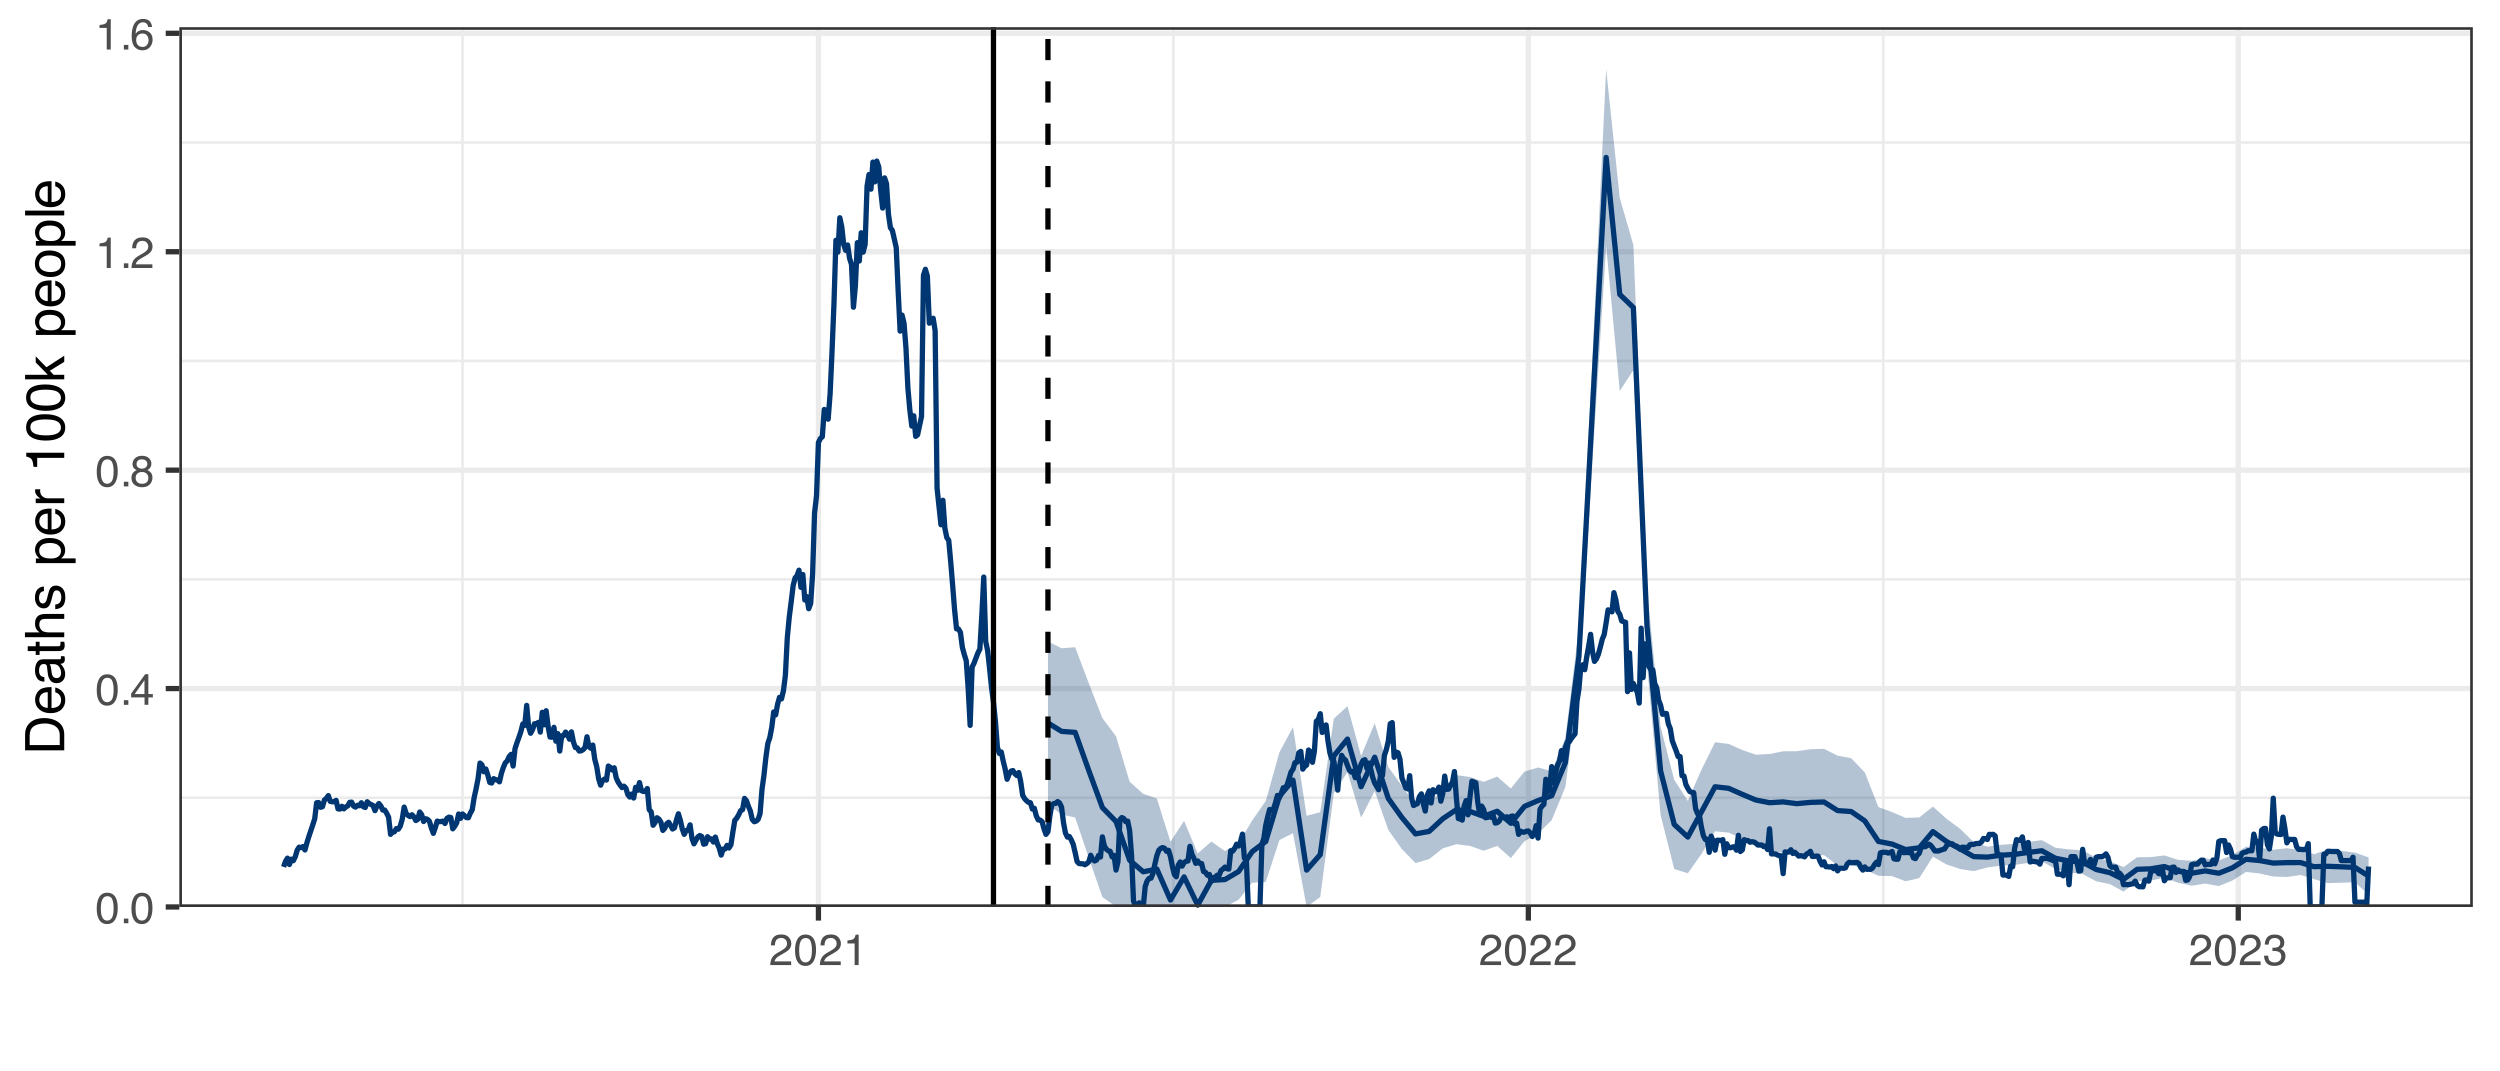 <?xml version="1.0" encoding="UTF-8"?>
<svg xmlns="http://www.w3.org/2000/svg" xmlns:xlink="http://www.w3.org/1999/xlink" width="504" height="216" viewBox="0 0 504 216">
<defs>
<g>
<g id="glyph-0-0">
<path d="M 0.281 0 L 0.281 -6.312 L 5.297 -6.312 L 5.297 0 Z M 4.5 -0.797 L 4.5 -5.516 L 1.078 -5.516 L 1.078 -0.797 Z M 4.5 -0.797 "/>
</g>
<g id="glyph-0-1">
<path d="M 2.375 -6.156 C 3.176 -6.156 3.754 -5.828 4.109 -5.172 C 4.379 -4.66 4.516 -3.961 4.516 -3.078 C 4.516 -2.242 4.391 -1.555 4.141 -1.016 C 3.785 -0.223 3.195 0.172 2.375 0.172 C 1.633 0.172 1.082 -0.148 0.719 -0.797 C 0.426 -1.328 0.281 -2.047 0.281 -2.953 C 0.281 -3.648 0.367 -4.25 0.547 -4.75 C 0.879 -5.688 1.488 -6.156 2.375 -6.156 Z M 2.375 -0.531 C 2.77 -0.531 3.086 -0.707 3.328 -1.062 C 3.566 -1.426 3.688 -2.086 3.688 -3.047 C 3.688 -3.754 3.598 -4.332 3.422 -4.781 C 3.254 -5.227 2.922 -5.453 2.422 -5.453 C 1.973 -5.453 1.641 -5.238 1.422 -4.812 C 1.211 -4.383 1.109 -3.754 1.109 -2.922 C 1.109 -2.297 1.176 -1.789 1.312 -1.406 C 1.52 -0.82 1.875 -0.531 2.375 -0.531 Z M 2.375 -0.531 "/>
</g>
<g id="glyph-0-2">
<path d="M 0.75 -0.938 L 1.656 -0.938 L 1.656 0 L 0.75 0 Z M 0.75 -0.938 "/>
</g>
<g id="glyph-0-3">
<path d="M 2.906 -2.172 L 2.906 -4.969 L 0.938 -2.172 Z M 2.922 0 L 2.922 -1.5 L 0.219 -1.5 L 0.219 -2.266 L 3.047 -6.172 L 3.688 -6.172 L 3.688 -2.172 L 4.594 -2.172 L 4.594 -1.5 L 3.688 -1.5 L 3.688 0 Z M 2.922 0 "/>
</g>
<g id="glyph-0-4">
<path d="M 2.391 -3.578 C 2.734 -3.578 3 -3.672 3.188 -3.859 C 3.383 -4.047 3.484 -4.273 3.484 -4.547 C 3.484 -4.773 3.391 -4.984 3.203 -5.172 C 3.016 -5.359 2.734 -5.453 2.359 -5.453 C 1.992 -5.453 1.727 -5.359 1.562 -5.172 C 1.395 -4.984 1.312 -4.758 1.312 -4.5 C 1.312 -4.207 1.414 -3.977 1.625 -3.812 C 1.844 -3.656 2.098 -3.578 2.391 -3.578 Z M 2.438 -0.531 C 2.801 -0.531 3.098 -0.625 3.328 -0.812 C 3.566 -1.008 3.688 -1.301 3.688 -1.688 C 3.688 -2.082 3.562 -2.383 3.312 -2.594 C 3.07 -2.801 2.766 -2.906 2.391 -2.906 C 2.016 -2.906 1.707 -2.797 1.469 -2.578 C 1.238 -2.367 1.125 -2.078 1.125 -1.703 C 1.125 -1.391 1.227 -1.113 1.438 -0.875 C 1.656 -0.645 1.988 -0.531 2.438 -0.531 Z M 1.344 -3.281 C 1.125 -3.375 0.957 -3.477 0.844 -3.594 C 0.613 -3.82 0.5 -4.125 0.5 -4.5 C 0.5 -4.957 0.664 -5.348 1 -5.672 C 1.332 -6.004 1.801 -6.172 2.406 -6.172 C 3 -6.172 3.461 -6.016 3.797 -5.703 C 4.129 -5.391 4.297 -5.023 4.297 -4.609 C 4.297 -4.223 4.195 -3.914 4 -3.688 C 3.895 -3.551 3.727 -3.414 3.5 -3.281 C 3.758 -3.164 3.961 -3.031 4.109 -2.875 C 4.379 -2.594 4.516 -2.223 4.516 -1.766 C 4.516 -1.223 4.332 -0.766 3.969 -0.391 C 3.602 -0.016 3.086 0.172 2.422 0.172 C 1.828 0.172 1.32 0.008 0.906 -0.312 C 0.488 -0.633 0.281 -1.109 0.281 -1.734 C 0.281 -2.086 0.367 -2.395 0.547 -2.656 C 0.723 -2.926 0.988 -3.133 1.344 -3.281 Z M 1.344 -3.281 "/>
</g>
<g id="glyph-0-5">
<path d="M 0.844 -4.359 L 0.844 -4.953 C 1.395 -5.004 1.781 -5.094 2 -5.219 C 2.227 -5.344 2.395 -5.645 2.5 -6.125 L 3.109 -6.125 L 3.109 0 L 2.297 0 L 2.297 -4.359 Z M 0.844 -4.359 "/>
</g>
<g id="glyph-0-6">
<path d="M 0.281 0 C 0.301 -0.531 0.406 -0.988 0.594 -1.375 C 0.789 -1.77 1.164 -2.129 1.719 -2.453 L 2.547 -2.922 C 2.91 -3.141 3.164 -3.328 3.312 -3.484 C 3.551 -3.711 3.672 -3.984 3.672 -4.297 C 3.672 -4.648 3.562 -4.93 3.344 -5.141 C 3.133 -5.359 2.848 -5.469 2.484 -5.469 C 1.961 -5.469 1.598 -5.266 1.391 -4.859 C 1.285 -4.648 1.227 -4.352 1.219 -3.969 L 0.422 -3.969 C 0.43 -4.5 0.531 -4.938 0.719 -5.281 C 1.051 -5.875 1.645 -6.172 2.5 -6.172 C 3.195 -6.172 3.707 -5.977 4.031 -5.594 C 4.363 -5.219 4.531 -4.797 4.531 -4.328 C 4.531 -3.836 4.352 -3.414 4 -3.062 C 3.801 -2.863 3.441 -2.617 2.922 -2.328 L 2.344 -2 C 2.062 -1.844 1.836 -1.695 1.672 -1.562 C 1.391 -1.312 1.211 -1.035 1.141 -0.734 L 4.5 -0.734 L 4.5 0 Z M 0.281 0 "/>
</g>
<g id="glyph-0-7">
<path d="M 2.578 -6.172 C 3.266 -6.172 3.742 -5.992 4.016 -5.641 C 4.285 -5.285 4.422 -4.922 4.422 -4.547 L 3.656 -4.547 C 3.602 -4.785 3.531 -4.973 3.438 -5.109 C 3.25 -5.367 2.961 -5.5 2.578 -5.5 C 2.148 -5.5 1.805 -5.297 1.547 -4.891 C 1.297 -4.492 1.156 -3.926 1.125 -3.188 C 1.301 -3.445 1.523 -3.641 1.797 -3.766 C 2.047 -3.879 2.32 -3.938 2.625 -3.938 C 3.133 -3.938 3.582 -3.77 3.969 -3.438 C 4.352 -3.113 4.547 -2.625 4.547 -1.969 C 4.547 -1.414 4.363 -0.922 4 -0.484 C 3.633 -0.055 3.117 0.156 2.453 0.156 C 1.867 0.156 1.367 -0.062 0.953 -0.5 C 0.535 -0.938 0.328 -1.672 0.328 -2.703 C 0.328 -3.461 0.422 -4.109 0.609 -4.641 C 0.961 -5.66 1.617 -6.172 2.578 -6.172 Z M 2.516 -0.531 C 2.922 -0.531 3.223 -0.664 3.422 -0.938 C 3.629 -1.207 3.734 -1.531 3.734 -1.906 C 3.734 -2.219 3.641 -2.516 3.453 -2.797 C 3.273 -3.086 2.953 -3.234 2.484 -3.234 C 2.148 -3.234 1.859 -3.125 1.609 -2.906 C 1.359 -2.688 1.234 -2.352 1.234 -1.906 C 1.234 -1.52 1.344 -1.191 1.562 -0.922 C 1.789 -0.66 2.109 -0.531 2.516 -0.531 Z M 2.516 -0.531 "/>
</g>
<g id="glyph-0-8">
<path d="M 2.281 0.172 C 1.551 0.172 1.02 -0.023 0.688 -0.422 C 0.363 -0.828 0.203 -1.316 0.203 -1.891 L 1.016 -1.891 C 1.047 -1.492 1.117 -1.203 1.234 -1.016 C 1.441 -0.691 1.805 -0.531 2.328 -0.531 C 2.734 -0.531 3.055 -0.641 3.297 -0.859 C 3.547 -1.078 3.672 -1.359 3.672 -1.703 C 3.672 -2.129 3.539 -2.426 3.281 -2.594 C 3.031 -2.758 2.672 -2.844 2.203 -2.844 C 2.148 -2.844 2.098 -2.844 2.047 -2.844 C 1.992 -2.844 1.941 -2.844 1.891 -2.844 L 1.891 -3.516 C 1.973 -3.516 2.039 -3.508 2.094 -3.5 C 2.145 -3.5 2.203 -3.5 2.266 -3.5 C 2.555 -3.5 2.797 -3.547 2.984 -3.641 C 3.305 -3.797 3.469 -4.082 3.469 -4.5 C 3.469 -4.801 3.359 -5.035 3.141 -5.203 C 2.922 -5.367 2.672 -5.453 2.391 -5.453 C 1.867 -5.453 1.508 -5.281 1.312 -4.938 C 1.207 -4.75 1.145 -4.477 1.125 -4.125 L 0.359 -4.125 C 0.359 -4.582 0.453 -4.973 0.641 -5.297 C 0.953 -5.867 1.504 -6.156 2.297 -6.156 C 2.93 -6.156 3.422 -6.016 3.766 -5.734 C 4.109 -5.461 4.281 -5.062 4.281 -4.531 C 4.281 -4.145 4.176 -3.836 3.969 -3.609 C 3.844 -3.461 3.68 -3.348 3.484 -3.266 C 3.805 -3.172 4.055 -3 4.234 -2.75 C 4.422 -2.5 4.516 -2.191 4.516 -1.828 C 4.516 -1.234 4.316 -0.75 3.922 -0.375 C 3.535 -0.008 2.988 0.172 2.281 0.172 Z M 2.281 0.172 "/>
</g>
<g id="glyph-1-0">
<path d="M 0 -0.359 L -7.891 -0.359 L -7.891 -6.625 L 0 -6.625 Z M -0.984 -5.625 L -6.906 -5.625 L -6.906 -1.344 L -0.984 -1.344 Z M -0.984 -5.625 "/>
</g>
<g id="glyph-1-1">
<path d="M -0.906 -3.875 C -0.906 -4.227 -0.945 -4.523 -1.031 -4.766 C -1.164 -5.172 -1.43 -5.508 -1.828 -5.781 C -2.148 -5.988 -2.562 -6.141 -3.062 -6.234 C -3.352 -6.285 -3.629 -6.312 -3.891 -6.312 C -4.859 -6.312 -5.613 -6.117 -6.156 -5.734 C -6.695 -5.348 -6.969 -4.723 -6.969 -3.859 L -6.969 -1.953 L -0.906 -1.953 Z M -7.891 -0.891 L -7.891 -4.078 C -7.891 -5.16 -7.504 -6.004 -6.734 -6.609 C -6.035 -7.141 -5.145 -7.406 -4.062 -7.406 C -3.227 -7.406 -2.473 -7.25 -1.797 -6.938 C -0.598 -6.383 0 -5.43 0 -4.078 L 0 -0.891 Z M -7.891 -0.891 "/>
</g>
<g id="glyph-1-2">
<path d="M -5.875 -3.109 C -5.875 -3.516 -5.781 -3.906 -5.594 -4.281 C -5.406 -4.664 -5.156 -4.961 -4.844 -5.172 C -4.562 -5.359 -4.223 -5.484 -3.828 -5.547 C -3.566 -5.609 -3.145 -5.641 -2.562 -5.641 L -2.562 -1.422 C -1.977 -1.441 -1.508 -1.578 -1.156 -1.828 C -0.812 -2.086 -0.641 -2.488 -0.641 -3.031 C -0.641 -3.539 -0.805 -3.945 -1.141 -4.25 C -1.328 -4.414 -1.551 -4.535 -1.812 -4.609 L -1.812 -5.562 C -1.594 -5.531 -1.352 -5.441 -1.094 -5.297 C -0.832 -5.16 -0.625 -5.004 -0.469 -4.828 C -0.176 -4.535 0.02 -4.176 0.125 -3.75 C 0.176 -3.508 0.203 -3.242 0.203 -2.953 C 0.203 -2.234 -0.055 -1.625 -0.578 -1.125 C -1.098 -0.633 -1.828 -0.391 -2.766 -0.391 C -3.691 -0.391 -4.441 -0.641 -5.016 -1.141 C -5.586 -1.641 -5.875 -2.297 -5.875 -3.109 Z M -3.328 -4.641 C -3.754 -4.609 -4.094 -4.52 -4.344 -4.375 C -4.801 -4.102 -5.031 -3.66 -5.031 -3.047 C -5.031 -2.598 -4.867 -2.223 -4.547 -1.922 C -4.234 -1.629 -3.828 -1.473 -3.328 -1.453 Z M -5.891 -3.016 Z M -5.891 -3.016 "/>
</g>
<g id="glyph-1-3">
<path d="M -1.531 -1.453 C -1.25 -1.453 -1.023 -1.551 -0.859 -1.75 C -0.703 -1.957 -0.625 -2.203 -0.625 -2.484 C -0.625 -2.816 -0.703 -3.145 -0.859 -3.469 C -1.117 -4.008 -1.551 -4.281 -2.156 -4.281 L -2.922 -4.281 C -2.848 -4.156 -2.785 -4 -2.734 -3.812 C -2.691 -3.633 -2.656 -3.453 -2.625 -3.266 L -2.562 -2.688 C -2.508 -2.332 -2.438 -2.066 -2.344 -1.891 C -2.164 -1.598 -1.895 -1.453 -1.531 -1.453 Z M -3.484 -3.797 C -3.516 -4.016 -3.609 -4.16 -3.766 -4.234 C -3.848 -4.273 -3.973 -4.297 -4.141 -4.297 C -4.461 -4.297 -4.695 -4.176 -4.844 -3.938 C -5 -3.707 -5.078 -3.375 -5.078 -2.938 C -5.078 -2.438 -4.941 -2.082 -4.672 -1.875 C -4.516 -1.75 -4.289 -1.672 -4 -1.641 L -4 -0.734 C -4.707 -0.754 -5.195 -0.984 -5.469 -1.422 C -5.75 -1.867 -5.891 -2.383 -5.891 -2.969 C -5.891 -3.645 -5.758 -4.191 -5.5 -4.609 C -5.25 -5.035 -4.848 -5.25 -4.297 -5.25 L -0.984 -5.25 C -0.891 -5.25 -0.812 -5.266 -0.75 -5.297 C -0.688 -5.336 -0.656 -5.426 -0.656 -5.562 C -0.656 -5.602 -0.656 -5.648 -0.656 -5.703 C -0.664 -5.766 -0.676 -5.82 -0.688 -5.875 L 0.031 -5.875 C 0.07 -5.727 0.098 -5.613 0.109 -5.531 C 0.117 -5.457 0.125 -5.352 0.125 -5.219 C 0.125 -4.883 0.004 -4.641 -0.234 -4.484 C -0.359 -4.41 -0.535 -4.359 -0.766 -4.328 C -0.504 -4.129 -0.281 -3.844 -0.094 -3.469 C 0.09 -3.102 0.188 -2.695 0.188 -2.25 C 0.188 -1.719 0.023 -1.281 -0.297 -0.938 C -0.617 -0.602 -1.023 -0.438 -1.516 -0.438 C -2.047 -0.438 -2.457 -0.602 -2.75 -0.938 C -3.039 -1.27 -3.223 -1.707 -3.297 -2.25 Z M -5.891 -2.984 Z M -5.891 -2.984 "/>
</g>
<g id="glyph-1-4">
<path d="M -7.359 -0.906 L -7.359 -1.875 L -5.75 -1.875 L -5.75 -2.797 L -4.969 -2.797 L -4.969 -1.875 L -1.203 -1.875 C -1.004 -1.875 -0.875 -1.941 -0.812 -2.078 C -0.77 -2.16 -0.75 -2.285 -0.75 -2.453 C -0.75 -2.504 -0.75 -2.555 -0.75 -2.609 C -0.75 -2.66 -0.754 -2.723 -0.766 -2.797 L 0 -2.797 C 0.031 -2.68 0.051 -2.562 0.062 -2.438 C 0.082 -2.32 0.094 -2.195 0.094 -2.062 C 0.094 -1.613 -0.02 -1.305 -0.25 -1.141 C -0.488 -0.984 -0.789 -0.906 -1.156 -0.906 L -4.969 -0.906 L -4.969 -0.125 L -5.75 -0.125 L -5.75 -0.906 Z M -7.359 -0.906 "/>
</g>
<g id="glyph-1-5">
<path d="M -7.922 -0.703 L -7.922 -1.672 L -4.969 -1.672 C -5.258 -1.898 -5.469 -2.109 -5.594 -2.297 C -5.789 -2.609 -5.891 -2.992 -5.891 -3.453 C -5.891 -4.285 -5.598 -4.852 -5.016 -5.156 C -4.691 -5.312 -4.25 -5.391 -3.688 -5.391 L 0 -5.391 L 0 -4.406 L -3.625 -4.406 C -4.051 -4.406 -4.363 -4.352 -4.562 -4.25 C -4.875 -4.07 -5.031 -3.738 -5.031 -3.25 C -5.031 -2.852 -4.891 -2.488 -4.609 -2.156 C -4.336 -1.832 -3.816 -1.672 -3.047 -1.672 L 0 -1.672 L 0 -0.703 Z M -7.922 -0.703 "/>
</g>
<g id="glyph-1-6">
<path d="M -1.812 -1.281 C -1.488 -1.312 -1.238 -1.395 -1.062 -1.531 C -0.75 -1.77 -0.594 -2.191 -0.594 -2.797 C -0.594 -3.148 -0.672 -3.461 -0.828 -3.734 C -0.984 -4.004 -1.223 -4.141 -1.547 -4.141 C -1.797 -4.141 -1.984 -4.031 -2.109 -3.812 C -2.191 -3.676 -2.285 -3.398 -2.391 -2.984 L -2.578 -2.219 C -2.703 -1.727 -2.836 -1.367 -2.984 -1.141 C -3.254 -0.723 -3.617 -0.516 -4.078 -0.516 C -4.617 -0.516 -5.055 -0.707 -5.391 -1.094 C -5.734 -1.488 -5.906 -2.02 -5.906 -2.688 C -5.906 -3.551 -5.648 -4.176 -5.141 -4.562 C -4.816 -4.801 -4.469 -4.914 -4.094 -4.906 L -4.094 -4 C -4.312 -3.977 -4.508 -3.898 -4.688 -3.766 C -4.945 -3.547 -5.078 -3.16 -5.078 -2.609 C -5.078 -2.242 -5.004 -1.969 -4.859 -1.781 C -4.723 -1.594 -4.539 -1.5 -4.312 -1.5 C -4.062 -1.5 -3.863 -1.625 -3.719 -1.875 C -3.625 -2.008 -3.539 -2.219 -3.469 -2.5 L -3.312 -3.141 C -3.145 -3.836 -2.984 -4.301 -2.828 -4.531 C -2.578 -4.914 -2.191 -5.109 -1.672 -5.109 C -1.148 -5.109 -0.703 -4.91 -0.328 -4.516 C 0.035 -4.129 0.219 -3.539 0.219 -2.75 C 0.219 -1.895 0.023 -1.285 -0.359 -0.922 C -0.754 -0.566 -1.238 -0.379 -1.812 -0.359 Z M -5.891 -2.719 Z M -5.891 -2.719 "/>
</g>
<g id="glyph-1-7">
</g>
<g id="glyph-1-8">
<path d="M -0.656 -3.141 C -0.656 -3.586 -0.844 -3.957 -1.219 -4.25 C -1.594 -4.551 -2.156 -4.703 -2.906 -4.703 C -3.363 -4.703 -3.758 -4.641 -4.094 -4.516 C -4.727 -4.266 -5.047 -3.805 -5.047 -3.141 C -5.047 -2.461 -4.711 -2.004 -4.047 -1.766 C -3.68 -1.629 -3.223 -1.562 -2.672 -1.562 C -2.234 -1.562 -1.859 -1.629 -1.547 -1.766 C -0.953 -2.016 -0.656 -2.473 -0.656 -3.141 Z M -5.719 -0.641 L -5.719 -1.578 L -4.969 -1.578 C -5.227 -1.766 -5.426 -1.973 -5.562 -2.203 C -5.781 -2.535 -5.891 -2.922 -5.891 -3.359 C -5.891 -4.004 -5.641 -4.555 -5.141 -5.016 C -4.641 -5.473 -3.926 -5.703 -3 -5.703 C -1.75 -5.703 -0.852 -5.375 -0.312 -4.719 C 0.02 -4.301 0.188 -3.816 0.188 -3.266 C 0.188 -2.828 0.09 -2.461 -0.094 -2.172 C -0.195 -2.004 -0.379 -1.812 -0.641 -1.594 L 2.297 -1.594 L 2.297 -0.641 Z M -5.719 -0.641 "/>
</g>
<g id="glyph-1-9">
<path d="M -5.75 -0.734 L -5.75 -1.656 L -4.766 -1.656 C -4.953 -1.727 -5.18 -1.91 -5.453 -2.203 C -5.734 -2.492 -5.875 -2.832 -5.875 -3.219 C -5.875 -3.238 -5.875 -3.27 -5.875 -3.312 C -5.875 -3.352 -5.867 -3.426 -5.859 -3.531 L -4.828 -3.531 C -4.836 -3.477 -4.844 -3.426 -4.844 -3.375 C -4.852 -3.32 -4.859 -3.27 -4.859 -3.219 C -4.859 -2.727 -4.703 -2.352 -4.391 -2.094 C -4.078 -1.832 -3.719 -1.703 -3.312 -1.703 L 0 -1.703 L 0 -0.734 Z M -5.75 -0.734 "/>
</g>
<g id="glyph-1-10">
<path d="M -5.453 -1.047 L -6.188 -1.047 C -6.258 -1.742 -6.375 -2.227 -6.531 -2.5 C -6.688 -2.781 -7.062 -2.988 -7.656 -3.125 L -7.656 -3.891 L 0 -3.891 L 0 -2.859 L -5.453 -2.859 Z M -5.453 -1.047 "/>
</g>
<g id="glyph-1-11">
<path d="M -7.688 -2.969 C -7.688 -3.969 -7.281 -4.691 -6.469 -5.141 C -5.832 -5.484 -4.961 -5.656 -3.859 -5.656 C -2.805 -5.656 -1.941 -5.5 -1.266 -5.188 C -0.285 -4.727 0.203 -3.988 0.203 -2.969 C 0.203 -2.039 -0.195 -1.352 -1 -0.906 C -1.664 -0.531 -2.562 -0.344 -3.688 -0.344 C -4.562 -0.344 -5.312 -0.457 -5.938 -0.688 C -7.102 -1.102 -7.688 -1.863 -7.688 -2.969 Z M -0.672 -2.969 C -0.672 -3.469 -0.891 -3.863 -1.328 -4.156 C -1.773 -4.457 -2.602 -4.609 -3.812 -4.609 C -4.688 -4.609 -5.406 -4.5 -5.969 -4.281 C -6.539 -4.07 -6.828 -3.656 -6.828 -3.031 C -6.828 -2.469 -6.555 -2.051 -6.016 -1.781 C -5.484 -1.52 -4.695 -1.391 -3.656 -1.391 C -2.863 -1.391 -2.234 -1.473 -1.766 -1.641 C -1.035 -1.898 -0.672 -2.344 -0.672 -2.969 Z M -0.672 -2.969 "/>
</g>
<g id="glyph-1-12">
<path d="M -7.891 -0.688 L -7.891 -1.609 L -3.312 -1.609 L -5.75 -4.094 L -5.75 -5.328 L -3.594 -3.125 L 0 -5.453 L 0 -4.219 L -2.906 -2.422 L -2.156 -1.609 L 0 -1.609 L 0 -0.688 Z M -7.891 -0.688 "/>
</g>
<g id="glyph-1-13">
<path d="M -0.625 -2.984 C -0.625 -3.629 -0.863 -4.07 -1.344 -4.312 C -1.832 -4.551 -2.375 -4.672 -2.969 -4.672 C -3.508 -4.672 -3.945 -4.582 -4.281 -4.406 C -4.812 -4.133 -5.078 -3.664 -5.078 -3 C -5.078 -2.406 -4.848 -1.973 -4.391 -1.703 C -3.941 -1.441 -3.398 -1.312 -2.766 -1.312 C -2.148 -1.312 -1.641 -1.441 -1.234 -1.703 C -0.828 -1.973 -0.625 -2.398 -0.625 -2.984 Z M -5.922 -3.031 C -5.922 -3.77 -5.672 -4.395 -5.172 -4.906 C -4.68 -5.414 -3.957 -5.672 -3 -5.672 C -2.07 -5.672 -1.305 -5.445 -0.703 -5 C -0.098 -4.551 0.203 -3.852 0.203 -2.906 C 0.203 -2.113 -0.062 -1.484 -0.594 -1.016 C -1.125 -0.547 -1.844 -0.312 -2.75 -0.312 C -3.719 -0.312 -4.488 -0.555 -5.062 -1.047 C -5.633 -1.535 -5.922 -2.195 -5.922 -3.031 Z M -5.891 -3 Z M -5.891 -3 "/>
</g>
<g id="glyph-1-14">
<path d="M -7.891 -0.734 L -7.891 -1.703 L 0 -1.703 L 0 -0.734 Z M -7.891 -0.734 "/>
</g>
</g>
<clipPath id="clip-0">
<path clip-rule="nonzero" d="M 36.152 5.48 L 498.523 5.48 L 498.523 182.852 L 36.152 182.852 Z M 36.152 5.48 "/>
</clipPath>
<clipPath id="clip-1">
<path clip-rule="nonzero" d="M 36.152 160 L 498.523 160 L 498.523 162 L 36.152 162 Z M 36.152 160 "/>
</clipPath>
<clipPath id="clip-2">
<path clip-rule="nonzero" d="M 36.152 116 L 498.523 116 L 498.523 118 L 36.152 118 Z M 36.152 116 "/>
</clipPath>
<clipPath id="clip-3">
<path clip-rule="nonzero" d="M 36.152 72 L 498.523 72 L 498.523 74 L 36.152 74 Z M 36.152 72 "/>
</clipPath>
<clipPath id="clip-4">
<path clip-rule="nonzero" d="M 36.152 28 L 498.523 28 L 498.523 29 L 36.152 29 Z M 36.152 28 "/>
</clipPath>
<clipPath id="clip-5">
<path clip-rule="nonzero" d="M 92 5.48 L 94 5.48 L 94 182.852 L 92 182.852 Z M 92 5.48 "/>
</clipPath>
<clipPath id="clip-6">
<path clip-rule="nonzero" d="M 236 5.48 L 237 5.48 L 237 182.852 L 236 182.852 Z M 236 5.48 "/>
</clipPath>
<clipPath id="clip-7">
<path clip-rule="nonzero" d="M 379 5.48 L 380 5.48 L 380 182.852 L 379 182.852 Z M 379 5.48 "/>
</clipPath>
<clipPath id="clip-8">
<path clip-rule="nonzero" d="M 36.152 182 L 498.523 182 L 498.523 182.852 L 36.152 182.852 Z M 36.152 182 "/>
</clipPath>
<clipPath id="clip-9">
<path clip-rule="nonzero" d="M 36.152 138 L 498.523 138 L 498.523 140 L 36.152 140 Z M 36.152 138 "/>
</clipPath>
<clipPath id="clip-10">
<path clip-rule="nonzero" d="M 36.152 94 L 498.523 94 L 498.523 96 L 36.152 96 Z M 36.152 94 "/>
</clipPath>
<clipPath id="clip-11">
<path clip-rule="nonzero" d="M 36.152 50 L 498.523 50 L 498.523 52 L 36.152 52 Z M 36.152 50 "/>
</clipPath>
<clipPath id="clip-12">
<path clip-rule="nonzero" d="M 36.152 6 L 498.523 6 L 498.523 8 L 36.152 8 Z M 36.152 6 "/>
</clipPath>
<clipPath id="clip-13">
<path clip-rule="nonzero" d="M 164 5.48 L 166 5.48 L 166 182.852 L 164 182.852 Z M 164 5.48 "/>
</clipPath>
<clipPath id="clip-14">
<path clip-rule="nonzero" d="M 307 5.48 L 309 5.48 L 309 182.852 L 307 182.852 Z M 307 5.48 "/>
</clipPath>
<clipPath id="clip-15">
<path clip-rule="nonzero" d="M 450 5.48 L 452 5.48 L 452 182.852 L 450 182.852 Z M 450 5.48 "/>
</clipPath>
<clipPath id="clip-16">
<path clip-rule="nonzero" d="M 56 31 L 479 31 L 479 182.852 L 56 182.852 Z M 56 31 "/>
</clipPath>
<clipPath id="clip-17">
<path clip-rule="nonzero" d="M 211 13 L 478 13 L 478 182.852 L 211 182.852 Z M 211 13 "/>
</clipPath>
<clipPath id="clip-18">
<path clip-rule="nonzero" d="M 210 31 L 479 31 L 479 182.852 L 210 182.852 Z M 210 31 "/>
</clipPath>
<clipPath id="clip-19">
<path clip-rule="nonzero" d="M 199 5.48 L 201 5.48 L 201 182.852 L 199 182.852 Z M 199 5.48 "/>
</clipPath>
<clipPath id="clip-20">
<path clip-rule="nonzero" d="M 210 5.48 L 212 5.48 L 212 182.852 L 210 182.852 Z M 210 5.48 "/>
</clipPath>
<clipPath id="clip-21">
<path clip-rule="nonzero" d="M 36.152 5.48 L 498.523 5.48 L 498.523 182.852 L 36.152 182.852 Z M 36.152 5.48 "/>
</clipPath>
</defs>
<rect x="-50.4" y="-21.6" width="604.8" height="259.2" fill="rgb(100%, 100%, 100%)" fill-opacity="1"/>
<rect x="-50.4" y="-21.6" width="604.8" height="259.2" fill="rgb(100%, 100%, 100%)" fill-opacity="1"/>
<path fill="none" stroke-width="1.067" stroke-linecap="round" stroke-linejoin="round" stroke="rgb(100%, 100%, 100%)" stroke-opacity="1" stroke-miterlimit="10" d="M 0 216 L 504 216 L 504 0 L 0 0 Z M 0 216 "/>
<g clip-path="url(#clip-0)">
<path fill-rule="nonzero" fill="rgb(100%, 100%, 100%)" fill-opacity="1" d="M 36.152 182.848 L 498.523 182.848 L 498.523 5.477 L 36.152 5.477 Z M 36.152 182.848 "/>
</g>
<g clip-path="url(#clip-1)">
<path fill="none" stroke-width="0.533" stroke-linecap="butt" stroke-linejoin="round" stroke="rgb(92.157%, 92.157%, 92.157%)" stroke-opacity="1" stroke-miterlimit="10" d="M 36.152 160.832 L 498.52 160.832 "/>
</g>
<g clip-path="url(#clip-2)">
<path fill="none" stroke-width="0.533" stroke-linecap="butt" stroke-linejoin="round" stroke="rgb(92.157%, 92.157%, 92.157%)" stroke-opacity="1" stroke-miterlimit="10" d="M 36.152 116.801 L 498.52 116.801 "/>
</g>
<g clip-path="url(#clip-3)">
<path fill="none" stroke-width="0.533" stroke-linecap="butt" stroke-linejoin="round" stroke="rgb(92.157%, 92.157%, 92.157%)" stroke-opacity="1" stroke-miterlimit="10" d="M 36.152 72.766 L 498.52 72.766 "/>
</g>
<g clip-path="url(#clip-4)">
<path fill="none" stroke-width="0.533" stroke-linecap="butt" stroke-linejoin="round" stroke="rgb(92.157%, 92.157%, 92.157%)" stroke-opacity="1" stroke-miterlimit="10" d="M 36.152 28.73 L 498.52 28.73 "/>
</g>
<g clip-path="url(#clip-5)">
<path fill="none" stroke-width="0.533" stroke-linecap="butt" stroke-linejoin="round" stroke="rgb(92.157%, 92.157%, 92.157%)" stroke-opacity="1" stroke-miterlimit="10" d="M 93.242 182.848 L 93.242 5.48 "/>
</g>
<g clip-path="url(#clip-6)">
<path fill="none" stroke-width="0.533" stroke-linecap="butt" stroke-linejoin="round" stroke="rgb(92.157%, 92.157%, 92.157%)" stroke-opacity="1" stroke-miterlimit="10" d="M 236.555 182.848 L 236.555 5.48 "/>
</g>
<g clip-path="url(#clip-7)">
<path fill="none" stroke-width="0.533" stroke-linecap="butt" stroke-linejoin="round" stroke="rgb(92.157%, 92.157%, 92.157%)" stroke-opacity="1" stroke-miterlimit="10" d="M 379.672 182.848 L 379.672 5.48 "/>
</g>
<g clip-path="url(#clip-8)">
<path fill="none" stroke-width="1.067" stroke-linecap="butt" stroke-linejoin="round" stroke="rgb(92.157%, 92.157%, 92.157%)" stroke-opacity="1" stroke-miterlimit="10" d="M 36.152 182.848 L 498.52 182.848 "/>
</g>
<g clip-path="url(#clip-9)">
<path fill="none" stroke-width="1.067" stroke-linecap="butt" stroke-linejoin="round" stroke="rgb(92.157%, 92.157%, 92.157%)" stroke-opacity="1" stroke-miterlimit="10" d="M 36.152 138.816 L 498.52 138.816 "/>
</g>
<g clip-path="url(#clip-10)">
<path fill="none" stroke-width="1.067" stroke-linecap="butt" stroke-linejoin="round" stroke="rgb(92.157%, 92.157%, 92.157%)" stroke-opacity="1" stroke-miterlimit="10" d="M 36.152 94.781 L 498.52 94.781 "/>
</g>
<g clip-path="url(#clip-11)">
<path fill="none" stroke-width="1.067" stroke-linecap="butt" stroke-linejoin="round" stroke="rgb(92.157%, 92.157%, 92.157%)" stroke-opacity="1" stroke-miterlimit="10" d="M 36.152 50.75 L 498.52 50.75 "/>
</g>
<g clip-path="url(#clip-12)">
<path fill="none" stroke-width="1.067" stroke-linecap="butt" stroke-linejoin="round" stroke="rgb(92.157%, 92.157%, 92.157%)" stroke-opacity="1" stroke-miterlimit="10" d="M 36.152 6.715 L 498.52 6.715 "/>
</g>
<g clip-path="url(#clip-13)">
<path fill="none" stroke-width="1.067" stroke-linecap="butt" stroke-linejoin="round" stroke="rgb(92.157%, 92.157%, 92.157%)" stroke-opacity="1" stroke-miterlimit="10" d="M 164.996 182.848 L 164.996 5.48 "/>
</g>
<g clip-path="url(#clip-14)">
<path fill="none" stroke-width="1.067" stroke-linecap="butt" stroke-linejoin="round" stroke="rgb(92.157%, 92.157%, 92.157%)" stroke-opacity="1" stroke-miterlimit="10" d="M 308.113 182.848 L 308.113 5.48 "/>
</g>
<g clip-path="url(#clip-15)">
<path fill="none" stroke-width="1.067" stroke-linecap="butt" stroke-linejoin="round" stroke="rgb(92.157%, 92.157%, 92.157%)" stroke-opacity="1" stroke-miterlimit="10" d="M 451.234 182.848 L 451.234 5.48 "/>
</g>
<g clip-path="url(#clip-16)">
<path fill="none" stroke-width="1.067" stroke-linecap="butt" stroke-linejoin="round" stroke="rgb(0%, 21.176%, 44.314%)" stroke-opacity="1" stroke-miterlimit="10" d="M 57.168 174.77 L 57.559 173.656 L 57.953 173.004 L 58.344 174.281 L 58.734 173.211 L 59.129 173.516 L 59.52 172.738 L 59.914 171.387 L 60.305 170.789 L 60.695 170.871 L 61.09 170.672 L 61.48 171.348 L 61.871 169.914 L 62.266 168.641 L 62.656 167.484 L 63.051 166.293 L 63.441 165.098 L 63.832 161.836 L 64.227 161.793 L 64.617 162.75 L 65.008 162.629 L 65.402 161.277 L 65.793 160.957 L 66.188 160.402 L 66.578 161.555 L 66.969 161.637 L 67.363 161.637 L 67.754 161.355 L 68.145 163.066 L 68.539 163.109 L 68.93 162.551 L 69.324 163.066 L 69.715 162.672 L 70.105 162.473 L 70.5 161.754 L 70.891 161.715 L 71.285 162.512 L 71.676 162.711 L 72.066 162.352 L 72.461 162.43 L 72.852 161.836 L 73.242 162.629 L 73.637 162.789 L 74.027 161.637 L 74.422 161.992 L 75.203 162.391 L 75.598 163.426 L 75.988 162.512 L 76.379 161.992 L 76.773 162.473 L 77.164 163.309 L 77.559 163.309 L 77.949 163.945 L 78.34 164.738 L 78.734 168.203 L 79.125 167.766 L 79.516 167.684 L 79.91 167.047 L 80.301 167.168 L 80.695 166.531 L 81.086 165.176 L 81.477 162.711 L 81.871 163.984 L 82.262 164.383 L 82.656 164.621 L 83.047 164.262 L 83.438 164.66 L 83.832 165.418 L 84.223 165.176 L 84.613 163.703 L 85.008 164.223 L 85.398 165.617 L 85.793 165.059 L 86.184 165.176 L 86.574 165.574 L 86.969 166.93 L 87.359 168.004 L 87.75 166.848 L 88.145 165.535 L 88.535 165.656 L 88.93 165.617 L 89.32 165.535 L 89.711 166.012 L 90.105 164.98 L 90.496 164.738 L 90.887 164.82 L 91.281 167.09 L 91.672 166.57 L 92.066 165.895 L 92.457 164.102 L 92.848 164.98 L 93.242 164.102 L 93.633 164.422 L 94.023 164.82 L 94.418 164.859 L 94.809 163.945 L 95.203 163.227 L 95.594 160.758 L 95.984 159.008 L 96.379 156.98 L 96.77 153.836 L 97.164 154.191 L 97.555 155.586 L 97.945 155.027 L 98.34 156.223 L 98.73 157.734 L 99.121 157.855 L 99.516 156.98 L 99.906 157.176 L 100.301 157.258 L 100.691 157.617 L 101.082 155.902 L 101.477 154.711 L 101.867 153.793 L 102.258 153.398 L 102.652 152.52 L 103.043 152.082 L 103.438 154.43 L 103.828 150.93 L 104.219 149.734 L 104.613 148.66 L 105.004 147.508 L 105.395 145.953 L 105.789 146.23 L 106.18 142.211 L 106.574 146.59 L 106.965 147.824 L 107.355 147.109 L 107.75 145.914 L 108.141 145.875 L 108.535 145.637 L 108.926 147.586 L 109.316 143.605 L 109.711 146.113 L 110.102 143.285 L 110.492 146.391 L 110.887 148.582 L 111.277 148.621 L 111.672 146.629 L 112.062 149.418 L 112.453 147.902 L 112.848 151.406 L 113.238 148.344 L 113.629 148.301 L 114.023 147.586 L 114.414 148.102 L 114.809 149.02 L 115.199 147.547 L 115.59 149.535 L 115.984 150.691 L 116.375 150.77 L 116.766 151.406 L 117.16 151.367 L 117.551 151.129 L 117.945 150.691 L 118.336 148.539 L 118.727 150.531 L 119.121 150.848 L 119.512 150.211 L 119.902 153.078 L 120.297 154.551 L 120.688 157.02 L 121.082 158.293 L 121.473 157.375 L 121.863 157.059 L 122.258 157.258 L 122.648 154.43 L 123.043 154.711 L 123.434 155.227 L 123.824 154.789 L 124.219 156.781 L 124.609 157.656 L 125 158.254 L 125.395 158.77 L 125.785 158.492 L 126.18 158.891 L 126.57 160.203 L 126.961 160.68 L 127.355 160.082 L 127.746 160.879 L 128.137 158.73 L 128.531 159.328 L 128.922 157.773 L 129.316 159.406 L 129.707 159.566 L 130.098 159.566 L 130.492 158.969 L 130.883 163.227 L 131.273 163.664 L 131.668 166.371 L 132.059 165.816 L 132.453 164.859 L 132.844 165.137 L 133.234 165.734 L 133.629 167.406 L 134.02 166.969 L 134.414 166.055 L 134.805 165.773 L 135.195 166.41 L 135.59 167.129 L 135.98 166.891 L 136.371 165.297 L 136.766 164.062 L 137.156 165.375 L 137.551 167.129 L 137.941 168.203 L 138.332 167.445 L 138.727 167.367 L 139.117 166.293 L 139.508 169.039 L 139.902 170.113 L 140.293 169.398 L 140.688 168.719 L 141.078 168.441 L 141.469 168.641 L 141.863 170.191 L 142.254 170.074 L 142.645 168.68 L 143.039 169.156 L 143.43 169.117 L 143.824 169.754 L 144.215 168.758 L 144.605 170.074 L 145 170.988 L 145.391 172.383 L 145.781 171.188 L 146.176 171.148 L 146.566 170.43 L 146.961 170.949 L 147.352 170.312 L 147.742 167.766 L 148.137 165.375 L 148.527 164.938 L 148.922 164.262 L 149.312 163.426 L 149.703 163.227 L 150.098 160.957 L 150.488 161.438 L 150.879 162.551 L 151.273 163.508 L 151.664 165.219 L 152.059 165.656 L 152.449 165.535 L 152.84 165.176 L 153.234 163.984 L 153.625 159.09 L 154.016 156.262 L 154.41 152.641 L 154.801 149.855 L 155.195 148.699 L 155.586 146.629 L 155.977 143.527 L 156.371 144.121 L 156.762 141.973 L 157.152 140.582 L 157.547 140.898 L 157.938 139.266 L 158.332 136.164 L 158.723 128.52 L 159.113 124.422 L 159.508 121.277 L 159.898 118.055 L 160.293 116.5 L 160.684 116.062 L 161.074 114.949 L 161.469 118.41 L 161.859 115.824 L 162.25 120.957 L 162.645 120.281 L 163.035 122.711 L 163.43 121.676 L 163.82 115.746 L 164.211 103.445 L 164.605 100.023 L 164.996 89.199 L 165.387 88.402 L 165.781 88.043 L 166.172 82.551 L 166.566 82.75 L 166.957 84.5 L 167.348 79.445 L 167.742 70.73 L 168.133 61.098 L 168.523 48.441 L 168.918 50.828 L 169.309 43.902 L 169.703 45.734 L 170.094 49.316 L 170.484 50.473 L 170.879 49.395 L 171.27 52.062 L 171.66 53.297 L 172.055 61.934 L 172.445 57.594 L 172.84 48.918 L 173.23 52.621 L 173.621 46.93 L 174.016 50.828 L 174.406 49.277 L 174.801 37.496 L 175.191 35.188 L 175.582 38.133 L 175.977 32.68 L 176.367 36.66 L 176.758 32.48 L 177.152 33.637 L 177.543 38.371 L 177.938 41.953 L 178.328 35.863 L 178.719 37.02 L 179.113 43.188 L 179.504 45.895 L 179.895 46.449 L 180.289 48.164 L 180.68 49.914 L 181.074 58.75 L 181.465 66.75 L 181.855 63.527 L 182.25 65.156 L 182.641 70.133 L 183.031 78.211 L 183.426 82.672 L 183.816 85.895 L 184.211 83.824 L 184.602 87.965 L 184.992 87.645 L 185.387 85.773 L 185.777 83.984 L 186.172 55.484 L 186.562 54.293 L 186.953 55.645 L 187.348 65.156 L 187.738 64.641 L 188.129 64.164 L 188.523 66.672 L 188.914 98.43 L 189.309 102.133 L 189.699 105.793 L 190.09 100.859 L 190.484 106.473 L 190.875 108.383 L 191.266 108.938 L 191.66 113.238 L 192.051 117.973 L 192.445 122.949 L 192.836 126.77 L 193.227 126.809 L 193.621 127.484 L 194.012 130.512 L 194.402 131.945 L 194.797 133.219 L 195.188 138.871 L 195.582 146.23 L 195.973 134.492 L 196.363 133.695 L 196.758 132.66 L 197.148 131.625 L 197.539 130.871 L 197.934 124.102 L 198.324 116.34 L 198.719 129.316 L 199.109 131.188 L 199.5 134.77 L 199.895 138.672 L 200.285 141.574 L 200.68 145.438 L 201.07 150.609 L 201.461 151.883 L 201.855 151.605 L 202.246 153.438 L 202.637 155.027 L 203.031 157.098 L 203.422 156.102 L 203.816 155.465 L 204.207 155.348 L 204.598 155.984 L 204.992 156.344 L 205.383 155.746 L 205.773 157.574 L 206.168 160.32 L 206.559 161 L 206.953 161.438 L 207.344 161.754 L 207.734 161.836 L 208.129 163.109 L 208.52 162.949 L 208.91 164.461 L 209.305 165.297 L 209.695 165.336 L 210.09 165.656 L 210.48 167.129 L 210.871 168.203 L 211.266 167.684 L 211.656 164.461 L 212.051 162.273 L 212.441 161.992 L 212.832 161.953 L 213.227 161.594 L 213.617 161.875 L 214.008 162.711 L 214.402 165.855 L 214.793 167.926 L 215.188 168.758 L 215.578 168.641 L 215.969 169.316 L 216.363 170.23 L 216.754 171.902 L 217.145 173.695 L 217.539 174.094 L 217.93 174.133 L 218.324 174.133 L 218.715 174.332 L 219.105 174.094 L 219.5 173.734 L 219.891 172.422 L 220.281 173.258 L 220.676 173.574 L 221.066 173.375 L 221.461 172.461 L 221.852 172.781 L 222.242 168.719 L 222.637 170.551 L 223.027 171.188 L 223.418 171.508 L 223.812 171.625 L 224.203 172.738 L 224.598 172.461 L 224.988 175.406 L 225.379 173.734 L 225.773 165.258 L 226.164 164.82 L 226.559 165.02 L 226.949 165.656 L 227.34 165.535 L 227.734 167.445 L 228.125 172.539 L 228.516 181.656 L 228.91 182.57 L 229.301 182.293 L 229.695 182.012 L 230.086 182.848 L 230.477 182.848 L 230.871 178.711 L 231.262 177.594 L 231.652 177.078 L 232.047 177.039 L 232.438 176.082 L 232.832 174.172 L 233.223 172.5 L 233.613 171.426 L 234.008 171.027 L 234.398 170.871 L 234.789 171.027 L 235.184 171.625 L 235.574 171.426 L 235.969 172.699 L 236.359 174.691 L 236.75 176.281 L 237.145 176.758 L 237.535 174.41 L 237.93 173.773 L 238.32 174.609 L 238.711 173.895 L 239.105 173.617 L 239.496 173.574 L 239.887 170.629 L 240.281 172.184 L 240.672 172.98 L 241.066 174.055 L 241.457 173.574 L 241.848 174.055 L 242.242 174.094 L 242.633 175.684 L 243.023 175.844 L 243.418 176.441 L 243.809 176.281 L 244.203 177.676 L 244.594 176.918 L 244.984 176.84 L 245.379 176.441 L 245.77 176.48 L 246.16 175.484 L 246.555 175.207 L 246.945 174.809 L 247.34 175.129 L 247.73 175.207 L 248.121 171.508 L 248.516 171.586 L 248.906 171.027 L 249.297 170.191 L 249.691 170.551 L 250.082 169.715 L 250.477 168.164 L 250.867 172.98 L 251.258 173.176 L 251.652 182.848 L 254.004 182.848 L 254.395 170.23 L 254.789 169 L 255.18 166.332 L 255.574 164.66 L 255.965 163.188 L 256.355 163.387 L 256.75 163.027 L 257.141 161.836 L 257.531 160.363 L 257.926 160.801 L 258.316 159.926 L 258.711 158.809 L 259.102 158.809 L 259.492 158.211 L 259.887 156.938 L 260.277 155.625 L 260.668 155.066 L 261.062 153.754 L 261.453 153.676 L 261.848 151.766 L 262.238 151.484 L 262.629 155.066 L 263.023 154.512 L 263.414 154.23 L 263.809 151.207 L 264.199 151.566 L 264.59 153.676 L 264.984 151.406 L 265.375 145.398 L 265.766 145.078 L 266.16 143.883 L 266.551 147.664 L 266.945 146.871 L 267.336 146.152 L 267.727 149.418 L 268.121 151.844 L 268.512 153 L 268.902 153.438 L 269.297 156.023 L 269.688 159.285 L 270.082 154.473 L 270.473 152.281 L 270.863 152.957 L 271.258 153.238 L 271.648 154.312 L 272.039 155.266 L 272.434 155.664 L 272.824 155.465 L 273.219 156.781 L 273.609 156.344 L 274 155.508 L 274.395 154.074 L 274.785 153.316 L 275.176 153.156 L 275.57 154.91 L 275.961 153.836 L 276.355 155.109 L 276.746 156.738 L 277.137 157.855 L 277.531 158.531 L 277.922 159.207 L 278.316 156.262 L 278.707 156.344 L 279.098 152.281 L 279.492 151.09 L 279.883 149.418 L 280.273 145.914 L 280.668 145.676 L 281.059 152.68 L 281.453 151.605 L 281.844 151.766 L 282.234 153.078 L 282.629 156.859 L 283.02 157.855 L 283.41 158.848 L 283.805 159.047 L 284.195 156.383 L 284.59 160.957 L 284.98 162.391 L 285.371 162.191 L 285.766 161.992 L 286.156 160.602 L 286.547 160.043 L 286.941 162.074 L 287.332 163.508 L 287.727 160.32 L 288.117 159.445 L 288.508 161.875 L 288.902 159.207 L 289.293 159.645 L 289.688 159.527 L 290.078 158.691 L 290.469 161.516 L 290.863 160.004 L 291.254 156.461 L 291.645 159.129 L 292.039 159.09 L 292.43 158.332 L 292.824 157.656 L 293.215 155.547 L 293.605 160.879 L 294 165.02 L 294.391 165.098 L 294.781 165.336 L 295.176 162.473 L 295.566 161.398 L 295.961 164.262 L 296.352 160.641 L 296.742 157.496 L 297.137 157.656 L 297.527 157.816 L 297.918 161.754 L 298.312 164.223 L 298.703 162.512 L 299.098 163.188 L 299.488 164.859 L 299.879 164.781 L 300.273 164.66 L 300.664 164.781 L 301.055 164.5 L 301.449 165.934 L 301.84 165.855 L 302.234 165.535 L 302.625 164.82 L 303.016 164.699 L 303.41 164.938 L 303.801 164.66 L 304.195 164.938 L 304.586 164.582 L 304.977 164.5 L 305.371 166.094 L 305.762 165.934 L 306.152 168.203 L 306.547 167.566 L 306.938 167.766 L 307.332 167.766 L 307.723 167.566 L 308.113 167.527 L 308.508 167.926 L 308.898 168.641 L 309.289 168.121 L 309.684 166.453 L 310.074 168.957 L 310.469 163.148 L 310.859 162.512 L 311.25 162.152 L 311.645 157.098 L 312.035 159.605 L 312.426 158.969 L 312.82 154.551 L 313.211 157.816 L 313.605 155.824 L 313.996 154.273 L 314.387 153.438 L 314.781 151.328 L 315.172 153.117 L 315.566 150.691 L 315.957 149.656 L 316.348 149.574 L 316.742 148.938 L 317.133 148.422 L 317.523 147.945 L 317.918 141.375 L 318.309 138.91 L 318.703 134.41 L 319.094 134.012 L 319.484 135.008 L 319.879 132.461 L 320.27 130.312 L 320.66 127.883 L 321.055 131.387 L 321.445 133.336 L 321.84 132.82 L 322.23 131.902 L 322.621 130.473 L 323.016 128.879 L 323.406 127.926 L 323.797 125.535 L 324.191 122.949 L 324.582 123.109 L 324.977 123.348 L 325.367 119.484 L 325.758 120.957 L 326.152 123.266 L 326.543 123.824 L 326.934 125.176 L 327.328 125.336 L 327.719 125.457 L 328.113 139.426 L 328.504 131.625 L 328.895 138.988 L 329.289 137.793 L 329.68 138.711 L 330.074 139.547 L 330.465 141.734 L 330.855 126.648 L 331.25 136.602 L 331.641 129.793 L 332.031 132.145 L 332.426 134.332 L 332.816 135.008 L 333.211 135.047 L 333.602 137.836 L 333.992 138.672 L 334.387 141.176 L 334.777 142.172 L 335.168 144.004 L 335.562 143.844 L 335.953 143.844 L 336.348 145.953 L 336.738 146.91 L 337.129 149.336 L 337.523 150.371 L 337.914 151.367 L 338.305 152.52 L 338.699 152.52 L 339.09 156.383 L 339.484 156.461 L 339.875 158.172 L 340.266 158.93 L 340.66 159.566 L 341.051 159.727 L 341.445 159.805 L 341.836 163.027 L 342.227 164.023 L 342.621 164.539 L 343.012 166.809 L 343.402 168.48 L 343.797 169.238 L 344.188 169.199 L 344.582 171.824 L 344.973 168.562 L 345.363 169.637 L 345.758 171.387 L 346.148 169.398 L 346.539 169.398 L 346.934 169.438 L 347.324 169.277 L 347.719 172.223 L 348.109 170.113 L 348.5 170.871 L 348.895 170.91 L 349.285 170.75 L 349.676 170.711 L 350.07 171.387 L 350.461 168.402 L 350.855 171.664 L 351.246 171.348 L 351.637 169.277 L 352.031 169.438 L 352.422 169.477 L 352.812 169.793 L 353.207 169.676 L 353.598 169.754 L 353.992 169.992 L 354.383 170.352 L 355.168 170.352 L 355.559 170.672 L 355.953 170.551 L 356.344 171.266 L 356.734 167.09 L 357.129 172.145 L 357.91 172.145 L 358.305 172.344 L 358.695 172.5 L 359.09 172.539 L 359.48 176.121 L 359.871 171.746 L 360.266 171.824 L 360.656 171.746 L 361.047 171.309 L 361.441 172.062 L 361.832 171.824 L 362.227 172.184 L 362.617 172.582 L 363.008 172.5 L 363.402 172.582 L 363.793 172.738 L 364.184 172.184 L 364.578 171.984 L 364.969 171.625 L 365.363 172.66 L 365.754 172.66 L 366.145 172.582 L 366.539 172.621 L 366.93 173.656 L 367.324 174.371 L 367.715 173.734 L 368.105 174.73 L 368.5 174.73 L 368.891 174.809 L 369.281 174.691 L 369.676 175.129 L 370.066 174.57 L 370.461 175.566 L 370.852 175.008 L 371.242 175.008 L 371.637 175.047 L 372.027 174.969 L 372.418 174.172 L 372.812 173.816 L 373.203 173.934 L 373.598 173.895 L 373.988 173.895 L 374.379 173.855 L 374.773 174.094 L 375.164 174.93 L 375.555 175.406 L 375.949 174.77 L 376.34 175.246 L 377.125 175.246 L 377.516 174.969 L 377.91 174.293 L 378.301 173.816 L 378.691 174.293 L 379.086 171.945 L 379.477 171.824 L 380.262 171.824 L 380.652 171.984 L 381.047 171.863 L 381.438 171.664 L 381.832 173.137 L 382.223 173.219 L 382.613 173.219 L 383.008 171.746 L 383.398 171.703 L 383.789 171.902 L 384.184 171.863 L 384.574 171.863 L 384.969 171.902 L 385.359 171.902 L 385.75 172.938 L 386.145 173.098 L 386.535 172.383 L 386.926 172.023 L 387.32 170.711 L 388.105 170.711 L 388.496 170.473 L 388.887 170.191 L 389.281 170.473 L 389.672 170.988 L 390.062 171.547 L 390.848 171.547 L 391.242 171.387 L 391.633 171.266 L 392.023 171.148 L 392.418 170.512 L 392.809 170.152 L 393.203 170.113 L 393.594 170.113 L 393.984 170.473 L 394.379 170.551 L 394.77 170.789 L 395.16 171.188 L 395.555 170.789 L 395.945 170.828 L 396.34 170.828 L 396.73 170.91 L 397.121 170.312 L 397.516 170.23 L 397.906 170.23 L 398.297 170.074 L 398.691 170.035 L 399.082 170.035 L 399.477 169.715 L 399.867 169.039 L 400.258 169.078 L 400.652 169.238 L 401.043 168.203 L 401.434 168.242 L 401.828 168.203 L 402.219 168.52 L 402.613 171.902 L 403.004 172.461 L 403.395 172.383 L 403.789 176.402 L 404.18 176.402 L 404.57 176.441 L 404.965 176.68 L 405.355 174.609 L 405.75 174.73 L 406.141 171.066 L 406.531 169.277 L 406.926 169.398 L 407.316 169.398 L 407.711 168.719 L 408.102 171.109 L 408.492 170.191 L 408.887 169.836 L 409.277 173.773 L 409.668 173.656 L 410.062 173.656 L 410.453 173.734 L 410.848 173.816 L 411.238 174.211 L 411.629 173.059 L 412.805 173.059 L 413.199 173.219 L 413.59 173.336 L 413.984 173.535 L 414.375 173.418 L 414.766 176.242 L 415.551 176.242 L 415.941 176.562 L 416.336 173.773 L 416.727 173.734 L 417.121 178.352 L 417.512 172.699 L 418.297 172.699 L 418.688 173.695 L 419.082 175.605 L 419.473 175.527 L 419.863 171.227 L 420.258 174.094 L 421.039 174.094 L 421.434 173.258 L 421.824 174.57 L 422.219 174.211 L 422.609 172.82 L 423 172.699 L 423.785 172.699 L 424.176 172.5 L 424.57 172.145 L 424.961 172.82 L 425.355 174.492 L 425.746 174.848 L 426.137 174.809 L 426.531 174.809 L 426.922 175.926 L 427.312 176.043 L 427.707 176.52 L 428.098 178.352 L 428.492 178.312 L 428.883 178.352 L 429.273 178.312 L 429.668 178.23 L 430.059 178.152 L 430.453 177.637 L 430.844 178.473 L 431.234 178.75 L 431.629 178.75 L 432.02 178.789 L 432.41 177.438 L 432.805 177.398 L 433.195 177.637 L 433.59 175.805 L 433.98 175.527 L 434.766 175.527 L 435.156 176.082 L 435.547 176.164 L 435.941 175.289 L 436.332 177.555 L 436.727 177 L 437.117 176.957 L 437.508 176.957 L 437.902 174.848 L 438.293 174.809 L 438.684 175.883 L 439.078 175.367 L 439.469 175.645 L 439.863 175.684 L 440.254 175.684 L 440.645 177.477 L 441.039 177.398 L 441.43 176.758 L 441.82 174.332 L 442.215 174.211 L 443 174.211 L 443.391 173.773 L 443.781 173.418 L 444.176 173.418 L 444.566 174.371 L 444.961 174.254 L 445.742 174.254 L 446.137 173.375 L 446.527 174.133 L 446.918 173.02 L 447.312 169.637 L 447.703 169.477 L 448.488 169.477 L 448.879 171.863 L 449.273 170.352 L 449.664 171.188 L 450.055 172.699 L 450.449 172.82 L 451.234 172.82 L 451.625 172.859 L 452.016 172.023 L 452.41 171.824 L 452.801 171.785 L 453.191 171.508 L 453.977 171.508 L 454.371 168.164 L 454.762 169.676 L 455.152 169.676 L 455.547 173.219 L 455.938 167.367 L 456.332 167.047 L 456.723 167.008 L 457.113 170.312 L 457.508 171.148 L 457.898 168.602 L 458.289 160.918 L 458.684 167.883 L 459.074 168.164 L 459.469 168.203 L 459.859 168.242 L 460.25 164.738 L 460.645 167.09 L 461.035 169.914 L 461.426 169.199 L 461.82 169.238 L 462.605 169.238 L 462.996 170.711 L 463.387 171.227 L 463.781 171.227 L 464.172 171.266 L 464.957 171.266 L 465.348 170.074 L 465.742 182.848 L 468.094 182.848 L 468.484 172.223 L 468.879 172.145 L 469.27 171.625 L 469.66 171.625 L 470.055 171.664 L 471.23 171.664 L 471.621 172.062 L 472.016 173.496 L 473.977 173.496 L 474.367 172.82 L 474.758 181.875 L 476.719 181.875 L 477.113 182.848 L 477.504 174.691 "/>
</g>
<g clip-path="url(#clip-17)">
<path fill-rule="nonzero" fill="rgb(0%, 21.176%, 44.314%)" fill-opacity="0.298" d="M 211.266 129.332 L 214.008 130.688 L 216.754 130.484 L 219.5 137.746 L 222.242 144.766 L 224.988 148.438 L 227.734 157.59 L 230.477 160.047 L 233.223 160.984 L 235.969 169.703 L 238.711 165.488 L 241.457 172.07 L 244.203 169.652 L 246.945 171.574 L 249.691 170.027 L 252.438 165.414 L 255.18 161.469 L 257.926 151.688 L 260.668 146.574 L 263.414 164.465 L 266.16 163.742 L 268.902 144.871 L 271.648 142.352 L 274.395 152.383 L 277.137 145.824 L 279.883 154.625 L 282.629 158.449 L 285.371 162.23 L 288.117 162.02 L 290.863 159.09 L 293.605 156.266 L 296.352 156.641 L 299.098 157.625 L 301.84 156.559 L 304.586 158.969 L 307.332 155.551 L 310.074 154.723 L 312.82 155.488 L 315.566 148.84 L 318.309 126.543 L 321.055 71.641 L 323.797 13.926 L 326.543 39.902 L 329.289 49.391 L 332.031 118.586 L 334.777 146.531 L 337.523 157.207 L 340.266 161.449 L 343.012 155.176 L 345.758 149.641 L 348.5 149.98 L 351.246 151.195 L 353.992 152.152 L 356.734 152.004 L 359.48 151.461 L 362.227 151.438 L 364.969 151.051 L 367.715 150.965 L 370.461 152.344 L 373.203 152.855 L 375.949 155.727 L 378.691 162.703 L 381.438 163.711 L 384.184 164.895 L 386.926 164.801 L 389.672 162.609 L 392.418 165.059 L 395.16 167.09 L 397.906 169.785 L 400.652 170.695 L 403.395 170.316 L 406.141 170.109 L 408.887 169.754 L 411.629 169.367 L 414.375 170.895 L 417.121 171.242 L 419.863 171.418 L 422.609 172.922 L 425.355 173.617 L 428.098 174.816 L 430.844 172.828 L 433.59 172.789 L 436.332 172.453 L 439.078 173.332 L 441.82 173.539 L 444.566 173.023 L 447.312 173.465 L 450.055 172.41 L 452.801 170.68 L 455.547 170.895 L 458.289 171.289 L 461.035 171 L 463.781 171.391 L 466.523 172.207 L 469.27 171.25 L 472.016 171.543 L 474.758 171.883 L 477.504 172.852 L 477.504 180.363 L 474.758 177.871 L 472.016 177.953 L 469.27 178.039 L 466.523 177.238 L 463.781 176.398 L 461.035 176.805 L 458.289 176.699 L 455.547 176.094 L 452.801 175.777 L 450.055 177.508 L 447.312 178.625 L 444.566 178.125 L 441.82 178.559 L 439.078 177.961 L 436.332 176.938 L 433.59 177.523 L 430.844 177.668 L 428.098 179.738 L 425.355 178.238 L 422.609 177.672 L 419.863 176.215 L 417.121 175.898 L 414.375 175.164 L 411.629 173.656 L 408.887 173.957 L 406.141 174.379 L 403.395 174.504 L 400.652 174.891 L 397.906 175.617 L 395.16 175.191 L 392.418 174.273 L 389.672 172.688 L 386.926 177.027 L 384.184 177.668 L 381.438 176.621 L 378.691 176.562 L 375.949 175.281 L 373.203 174.352 L 370.461 174.488 L 367.715 172.383 L 364.969 172.469 L 362.227 172.586 L 359.48 171.867 L 356.734 171.641 L 353.992 170.43 L 351.246 169.086 L 348.5 167.863 L 345.758 167.586 L 343.012 172.168 L 340.266 176.047 L 337.523 175.199 L 334.777 164.316 L 332.031 133.898 L 329.289 74.621 L 326.543 78.809 L 323.797 49.562 L 321.055 92.746 L 318.309 138.164 L 315.566 158.676 L 312.82 165.344 L 310.074 168.066 L 307.332 169.594 L 304.586 172.984 L 301.84 170.539 L 299.098 171.508 L 296.352 170.535 L 293.605 170.188 L 290.863 171.031 L 288.117 173.203 L 285.371 173.992 L 282.629 171.184 L 279.883 167.312 L 277.137 159.484 L 274.395 164.832 L 271.648 155.652 L 268.902 159.898 L 266.16 180.848 L 263.414 182.848 L 260.668 167.965 L 257.926 169.359 L 255.18 177.789 L 252.438 177.969 L 249.691 181.391 L 246.945 182.848 L 227.734 182.848 L 224.988 182.793 L 222.242 180.855 L 219.5 172.941 L 216.754 164.816 L 214.008 164.203 L 211.266 162.156 Z M 211.266 129.332 "/>
</g>
<g clip-path="url(#clip-18)">
<path fill="none" stroke-width="1.067" stroke-linecap="butt" stroke-linejoin="round" stroke="rgb(0%, 21.176%, 44.314%)" stroke-opacity="1" stroke-miterlimit="10" d="M 211.266 145.746 L 214.008 147.445 L 216.754 147.648 L 219.5 155.344 L 222.242 162.809 L 224.988 165.613 L 227.734 173.422 L 230.477 175.75 L 233.223 175.207 L 235.969 181.445 L 238.711 176.781 L 241.457 182.473 L 244.203 177.473 L 246.945 177.32 L 249.691 175.711 L 252.438 171.691 L 255.18 169.629 L 257.926 160.523 L 260.668 157.27 L 263.414 175.414 L 266.16 172.293 L 268.902 152.387 L 271.648 149 L 274.395 158.605 L 277.137 152.656 L 279.883 160.969 L 282.629 164.816 L 285.371 168.113 L 288.117 167.609 L 290.863 165.059 L 293.605 163.227 L 296.352 163.586 L 299.098 164.566 L 301.84 163.551 L 304.586 165.977 L 307.332 162.574 L 310.074 161.395 L 312.82 160.414 L 315.566 153.758 L 318.309 132.352 L 321.055 82.195 L 323.797 31.746 L 326.543 59.355 L 329.289 62.008 L 332.031 126.242 L 334.777 155.422 L 337.523 166.203 L 340.266 168.75 L 343.012 163.672 L 345.758 158.613 L 348.5 158.922 L 351.246 160.141 L 353.992 161.289 L 356.734 161.824 L 359.48 161.664 L 362.227 162.012 L 364.969 161.762 L 367.715 161.676 L 370.461 163.414 L 373.203 163.602 L 375.949 165.504 L 378.691 169.633 L 381.438 170.164 L 384.184 171.281 L 386.926 170.914 L 389.672 167.648 L 392.418 169.664 L 395.16 171.141 L 397.906 172.699 L 400.652 172.793 L 403.395 172.41 L 406.141 172.246 L 408.887 171.855 L 411.629 171.512 L 414.375 173.027 L 417.121 173.57 L 419.863 173.816 L 422.609 175.297 L 425.355 175.93 L 428.098 177.277 L 430.844 175.25 L 433.59 175.156 L 436.332 174.695 L 439.078 175.645 L 441.82 176.047 L 444.566 175.574 L 447.312 176.043 L 450.055 174.957 L 452.801 173.23 L 455.547 173.492 L 458.289 173.996 L 461.035 173.902 L 463.781 173.895 L 466.523 174.723 L 469.27 174.645 L 472.016 174.746 L 474.758 174.875 L 477.504 176.605 "/>
</g>
<g clip-path="url(#clip-19)">
<path fill="none" stroke-width="1.067" stroke-linecap="butt" stroke-linejoin="round" stroke="rgb(0%, 0%, 0%)" stroke-opacity="1" stroke-miterlimit="10" d="M 200.285 182.848 L 200.285 5.48 "/>
</g>
<g clip-path="url(#clip-20)">
<path fill="none" stroke-width="1.067" stroke-linecap="butt" stroke-linejoin="round" stroke="rgb(0%, 0%, 0%)" stroke-opacity="1" stroke-dasharray="4.268 4.268" stroke-miterlimit="10" d="M 211.266 182.848 L 211.266 5.48 "/>
</g>
<g clip-path="url(#clip-21)">
<path fill="none" stroke-width="1.067" stroke-linecap="round" stroke-linejoin="round" stroke="rgb(20%, 20%, 20%)" stroke-opacity="1" stroke-miterlimit="10" d="M 36.152 182.848 L 498.523 182.848 L 498.523 5.477 L 36.152 5.477 Z M 36.152 182.848 "/>
</g>
<g fill="rgb(30.196%, 30.196%, 30.196%)" fill-opacity="1">
<use xlink:href="#glyph-0-1" x="19.219" y="186.124"/>
<use xlink:href="#glyph-0-2" x="24.219" y="186.124"/>
<use xlink:href="#glyph-0-1" x="26.219" y="186.124"/>
</g>
<g fill="rgb(30.196%, 30.196%, 30.196%)" fill-opacity="1">
<use xlink:href="#glyph-0-1" x="19.219" y="142.093"/>
<use xlink:href="#glyph-0-2" x="24.219" y="142.093"/>
<use xlink:href="#glyph-0-3" x="26.219" y="142.093"/>
</g>
<g fill="rgb(30.196%, 30.196%, 30.196%)" fill-opacity="1">
<use xlink:href="#glyph-0-1" x="19.219" y="98.058"/>
<use xlink:href="#glyph-0-2" x="24.219" y="98.058"/>
<use xlink:href="#glyph-0-4" x="26.219" y="98.058"/>
</g>
<g fill="rgb(30.196%, 30.196%, 30.196%)" fill-opacity="1">
<use xlink:href="#glyph-0-5" x="19.219" y="54.026"/>
<use xlink:href="#glyph-0-2" x="24.219" y="54.026"/>
<use xlink:href="#glyph-0-6" x="26.219" y="54.026"/>
</g>
<g fill="rgb(30.196%, 30.196%, 30.196%)" fill-opacity="1">
<use xlink:href="#glyph-0-5" x="19.219" y="9.991"/>
<use xlink:href="#glyph-0-2" x="24.219" y="9.991"/>
<use xlink:href="#glyph-0-7" x="26.219" y="9.991"/>
</g>
<path fill="none" stroke-width="1.067" stroke-linecap="butt" stroke-linejoin="round" stroke="rgb(20%, 20%, 20%)" stroke-opacity="1" stroke-miterlimit="10" d="M 33.41 182.848 L 36.152 182.848 "/>
<path fill="none" stroke-width="1.067" stroke-linecap="butt" stroke-linejoin="round" stroke="rgb(20%, 20%, 20%)" stroke-opacity="1" stroke-miterlimit="10" d="M 33.41 138.816 L 36.152 138.816 "/>
<path fill="none" stroke-width="1.067" stroke-linecap="butt" stroke-linejoin="round" stroke="rgb(20%, 20%, 20%)" stroke-opacity="1" stroke-miterlimit="10" d="M 33.41 94.781 L 36.152 94.781 "/>
<path fill="none" stroke-width="1.067" stroke-linecap="butt" stroke-linejoin="round" stroke="rgb(20%, 20%, 20%)" stroke-opacity="1" stroke-miterlimit="10" d="M 33.41 50.75 L 36.152 50.75 "/>
<path fill="none" stroke-width="1.067" stroke-linecap="butt" stroke-linejoin="round" stroke="rgb(20%, 20%, 20%)" stroke-opacity="1" stroke-miterlimit="10" d="M 33.41 6.715 L 36.152 6.715 "/>
<path fill="none" stroke-width="1.067" stroke-linecap="butt" stroke-linejoin="round" stroke="rgb(20%, 20%, 20%)" stroke-opacity="1" stroke-miterlimit="10" d="M 164.996 185.59 L 164.996 182.848 "/>
<path fill="none" stroke-width="1.067" stroke-linecap="butt" stroke-linejoin="round" stroke="rgb(20%, 20%, 20%)" stroke-opacity="1" stroke-miterlimit="10" d="M 308.113 185.59 L 308.113 182.848 "/>
<path fill="none" stroke-width="1.067" stroke-linecap="butt" stroke-linejoin="round" stroke="rgb(20%, 20%, 20%)" stroke-opacity="1" stroke-miterlimit="10" d="M 451.234 185.59 L 451.234 182.848 "/>
<g fill="rgb(30.196%, 30.196%, 30.196%)" fill-opacity="1">
<use xlink:href="#glyph-0-6" x="154.996" y="194.558"/>
<use xlink:href="#glyph-0-1" x="159.996" y="194.558"/>
<use xlink:href="#glyph-0-6" x="164.996" y="194.558"/>
<use xlink:href="#glyph-0-5" x="169.996" y="194.558"/>
</g>
<g fill="rgb(30.196%, 30.196%, 30.196%)" fill-opacity="1">
<use xlink:href="#glyph-0-6" x="298.113" y="194.558"/>
<use xlink:href="#glyph-0-1" x="303.113" y="194.558"/>
<use xlink:href="#glyph-0-6" x="308.113" y="194.558"/>
<use xlink:href="#glyph-0-6" x="313.113" y="194.558"/>
</g>
<g fill="rgb(30.196%, 30.196%, 30.196%)" fill-opacity="1">
<use xlink:href="#glyph-0-6" x="441.234" y="194.558"/>
<use xlink:href="#glyph-0-1" x="446.234" y="194.558"/>
<use xlink:href="#glyph-0-6" x="451.234" y="194.558"/>
<use xlink:href="#glyph-0-8" x="456.234" y="194.558"/>
</g>
<g fill="rgb(0%, 0%, 0%)" fill-opacity="1">
<use xlink:href="#glyph-1-1" x="12.951" y="152.164"/>
<use xlink:href="#glyph-1-2" x="12.951" y="144.164"/>
<use xlink:href="#glyph-1-3" x="12.951" y="138.164"/>
<use xlink:href="#glyph-1-4" x="12.951" y="132.164"/>
<use xlink:href="#glyph-1-5" x="12.951" y="129.164"/>
<use xlink:href="#glyph-1-6" x="12.951" y="123.164"/>
<use xlink:href="#glyph-1-7" x="12.951" y="117.164"/>
<use xlink:href="#glyph-1-8" x="12.951" y="114.164"/>
<use xlink:href="#glyph-1-2" x="12.951" y="108.164"/>
<use xlink:href="#glyph-1-9" x="12.951" y="102.164"/>
<use xlink:href="#glyph-1-7" x="12.951" y="98.164"/>
<use xlink:href="#glyph-1-10" x="12.951" y="95.164"/>
<use xlink:href="#glyph-1-11" x="12.951" y="89.164"/>
<use xlink:href="#glyph-1-11" x="12.951" y="83.164"/>
<use xlink:href="#glyph-1-12" x="12.951" y="77.164"/>
<use xlink:href="#glyph-1-7" x="12.951" y="71.164"/>
<use xlink:href="#glyph-1-8" x="12.951" y="68.164"/>
<use xlink:href="#glyph-1-2" x="12.951" y="62.164"/>
<use xlink:href="#glyph-1-13" x="12.951" y="56.164"/>
<use xlink:href="#glyph-1-8" x="12.951" y="50.164"/>
<use xlink:href="#glyph-1-14" x="12.951" y="44.164"/>
<use xlink:href="#glyph-1-2" x="12.951" y="42.164"/>
</g>
</svg>
